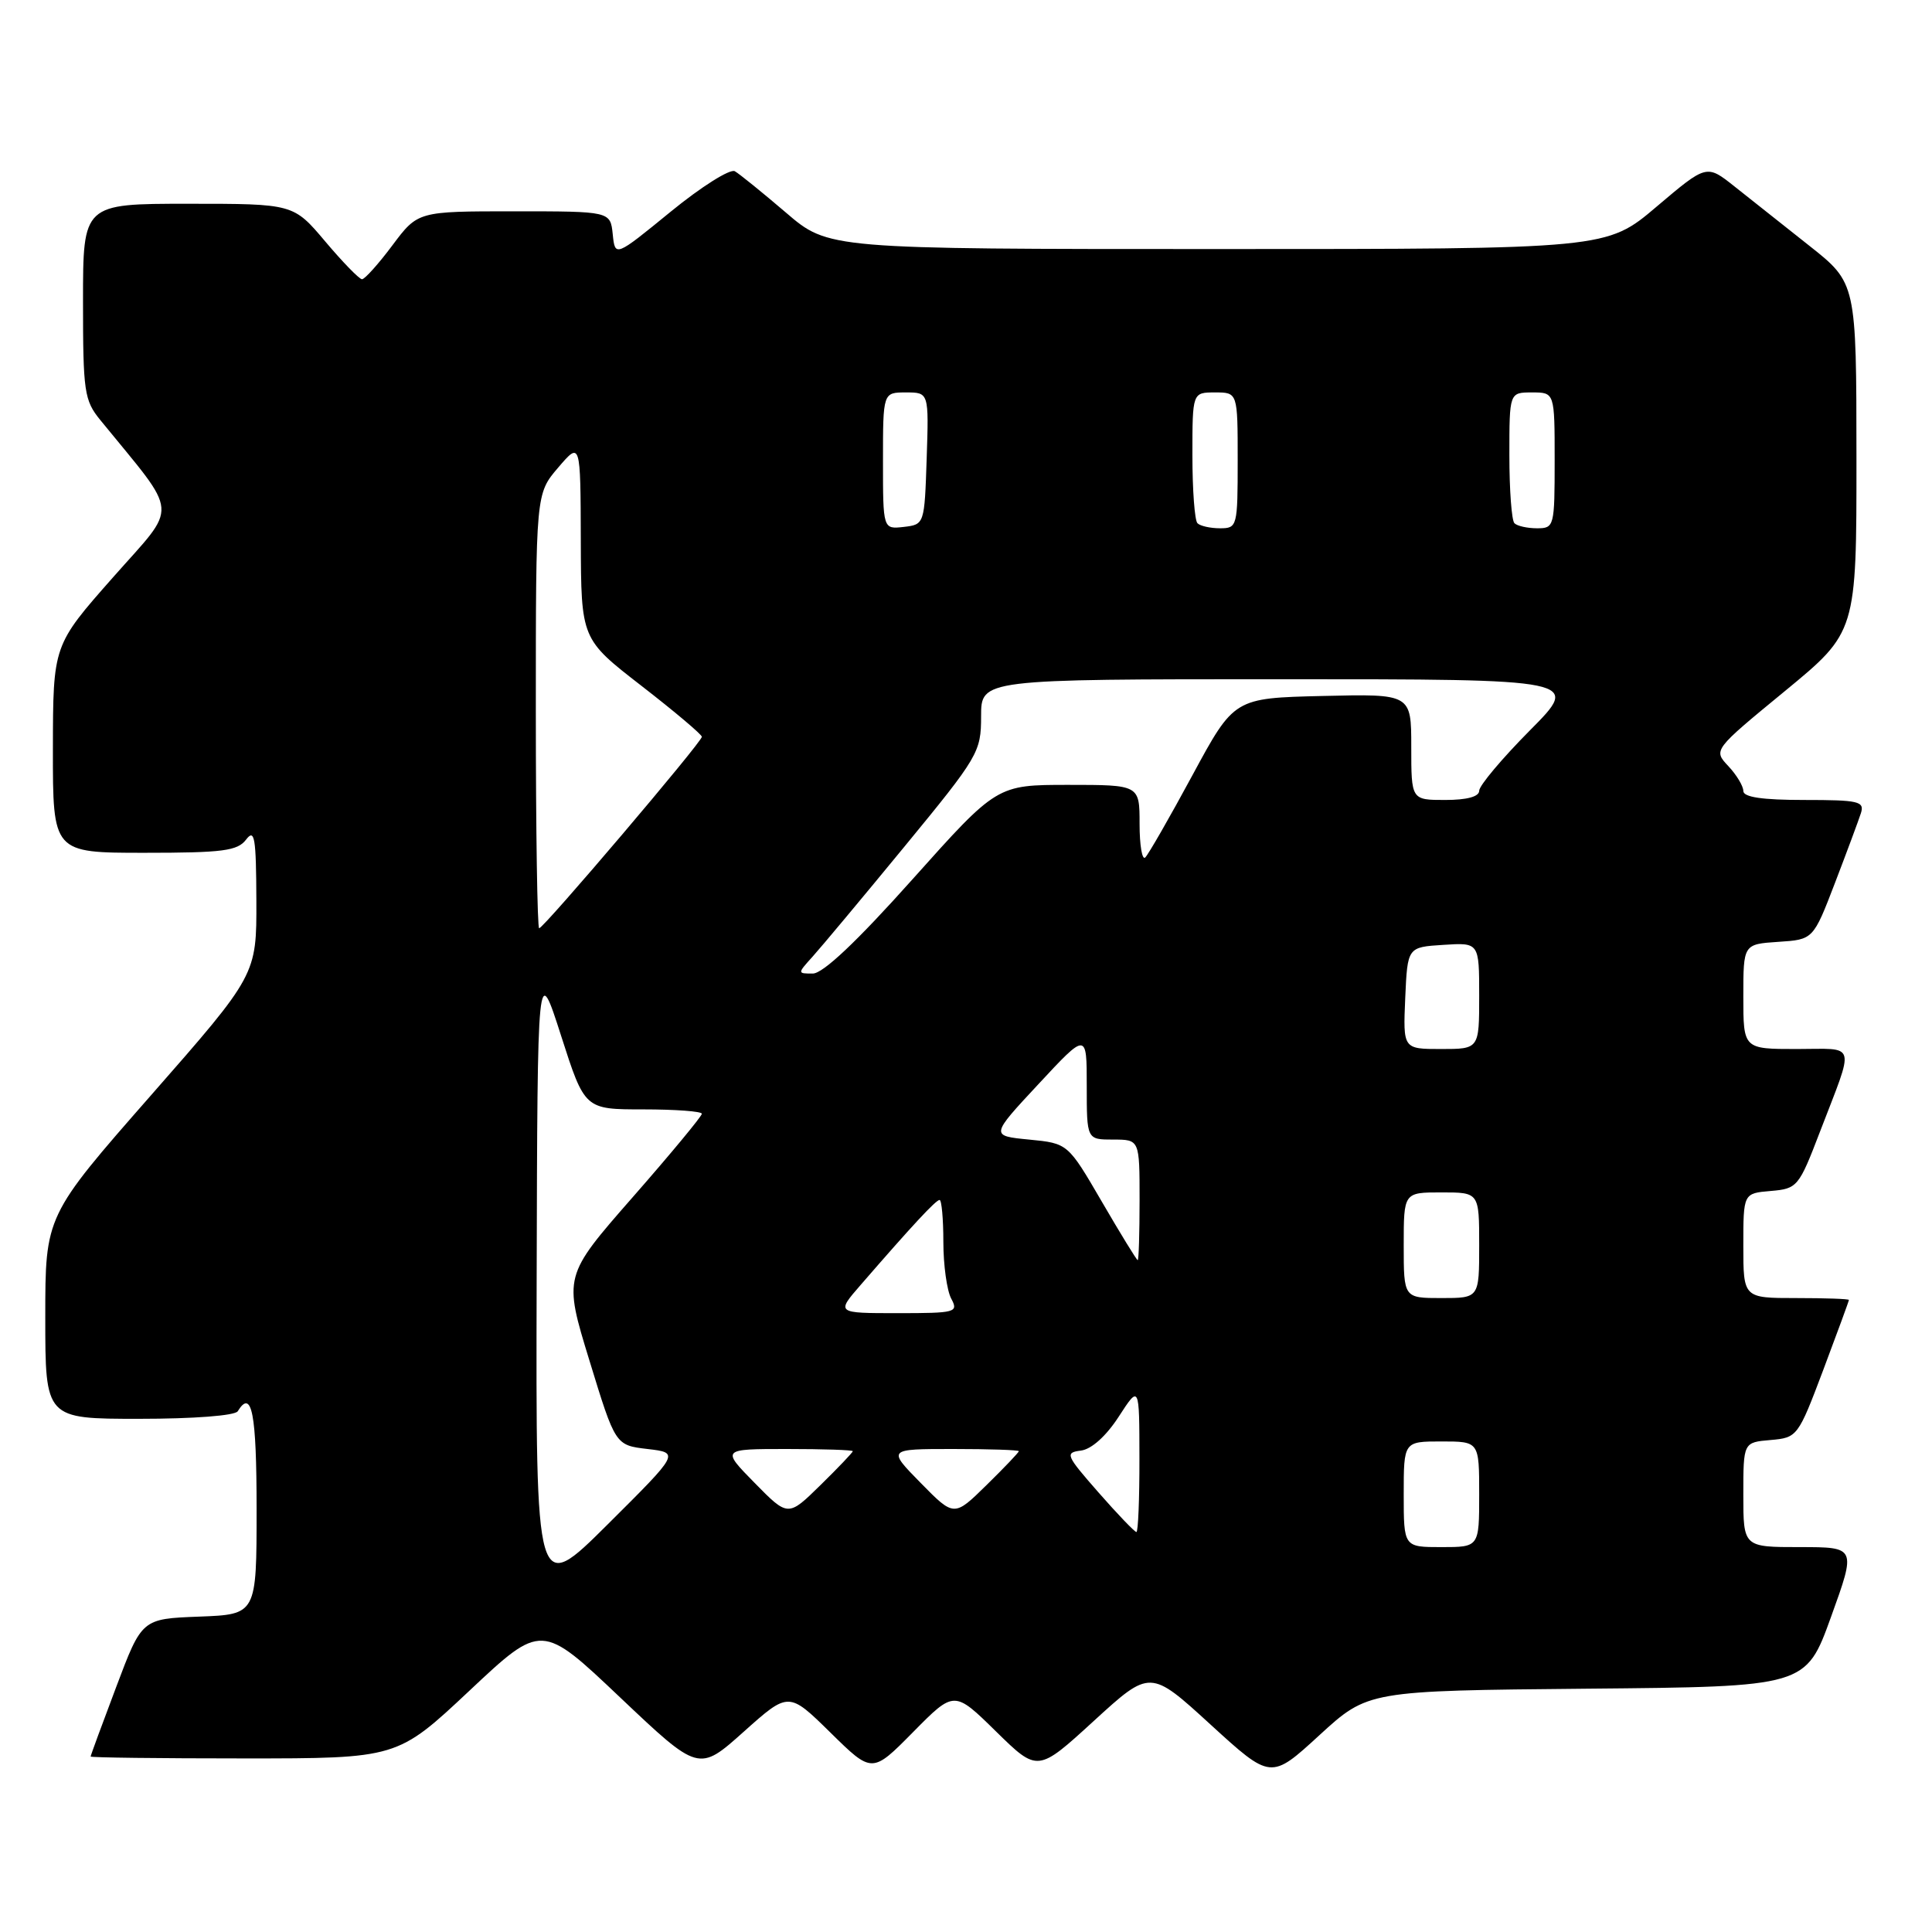 <?xml version="1.0" encoding="UTF-8" standalone="no"?>
<!DOCTYPE svg PUBLIC "-//W3C//DTD SVG 1.1//EN" "http://www.w3.org/Graphics/SVG/1.1/DTD/svg11.dtd" >
<svg xmlns="http://www.w3.org/2000/svg" xmlns:xlink="http://www.w3.org/1999/xlink" version="1.1" viewBox="0 0 256 256">
 <g >
 <path fill="currentColor"
d=" M 210.27 223.76 C 239.28 223.50 239.28 223.50 242.62 214.25 C 245.96 205.00 245.96 205.00 238.48 205.00 C 231.00 205.00 231.00 205.00 231.00 198.06 C 231.00 191.12 231.00 191.12 234.60 190.81 C 238.16 190.50 238.25 190.38 241.60 181.50 C 243.46 176.55 244.99 172.39 244.99 172.25 C 245.00 172.11 241.85 172.00 238.00 172.00 C 231.00 172.00 231.00 172.00 231.00 165.06 C 231.00 158.12 231.00 158.12 234.63 157.81 C 238.16 157.51 238.35 157.28 241.14 150.00 C 245.80 137.85 246.12 139.00 238.07 139.00 C 231.00 139.00 231.00 139.00 231.00 132.05 C 231.00 125.11 231.00 125.11 235.63 124.80 C 240.26 124.50 240.26 124.50 243.14 117.00 C 244.72 112.88 246.27 108.71 246.58 107.75 C 247.08 106.18 246.30 106.00 239.07 106.00 C 233.51 106.00 231.00 105.63 231.00 104.81 C 231.00 104.16 230.10 102.67 229.01 101.51 C 227.01 99.38 227.01 99.38 236.51 91.57 C 246.00 83.76 246.00 83.76 245.99 60.63 C 245.98 37.50 245.98 37.50 239.74 32.56 C 236.31 29.84 231.84 26.30 229.81 24.69 C 226.13 21.77 226.13 21.77 219.51 27.38 C 212.89 33.00 212.89 33.00 161.33 33.00 C 109.77 33.00 109.77 33.00 104.14 28.17 C 101.04 25.52 97.99 23.05 97.37 22.69 C 96.75 22.33 92.92 24.74 88.87 28.05 C 81.50 34.07 81.50 34.07 81.19 31.03 C 80.87 28.00 80.87 28.00 68.12 28.00 C 55.37 28.00 55.37 28.00 52.00 32.50 C 50.15 34.98 48.33 37.00 47.97 37.00 C 47.61 37.00 45.42 34.75 43.10 32.00 C 38.88 27.00 38.88 27.00 24.94 27.00 C 11.00 27.00 11.00 27.00 11.00 39.92 C 11.00 51.93 11.16 53.05 13.30 55.67 C 23.88 68.66 23.72 66.59 14.95 76.53 C 7.03 85.50 7.03 85.50 7.01 99.25 C 7.00 113.00 7.00 113.00 19.14 113.00 C 29.53 113.00 31.47 112.75 32.61 111.25 C 33.74 109.76 33.94 110.94 33.97 119.34 C 34.00 129.18 34.00 129.18 20.00 145.14 C 6.00 161.10 6.00 161.10 6.00 174.55 C 6.00 188.00 6.00 188.00 18.44 188.00 C 25.66 188.00 31.14 187.58 31.50 187.00 C 33.37 183.97 34.00 187.24 34.00 199.96 C 34.00 213.92 34.00 213.92 26.40 214.21 C 18.80 214.50 18.80 214.50 15.41 223.50 C 13.54 228.45 12.01 232.61 12.01 232.75 C 12.00 232.89 21.14 233.00 32.32 233.00 C 52.64 233.00 52.64 233.00 62.20 224.03 C 71.76 215.05 71.76 215.05 82.17 224.92 C 92.59 234.79 92.59 234.79 98.54 229.47 C 104.50 224.14 104.50 224.14 110.03 229.57 C 115.56 235.01 115.56 235.01 121.00 229.50 C 126.44 223.99 126.44 223.99 131.97 229.42 C 137.50 234.84 137.50 234.84 144.95 228.02 C 152.41 221.20 152.41 221.20 160.40 228.51 C 168.40 235.82 168.40 235.82 174.83 229.92 C 181.26 224.03 181.26 224.03 210.27 223.76 Z  M 71.11 169.48 C 71.22 127.50 71.22 127.50 74.35 137.25 C 77.48 147.00 77.48 147.00 85.24 147.00 C 89.51 147.00 93.00 147.26 93.00 147.58 C 93.00 147.90 88.88 152.88 83.84 158.63 C 74.67 169.10 74.67 169.10 78.11 180.30 C 81.54 191.50 81.54 191.50 85.80 192.00 C 90.06 192.50 90.06 192.50 80.53 201.98 C 71.00 211.46 71.00 211.46 71.11 169.48 Z  M 186.00 198.00 C 186.00 191.00 186.00 191.00 191.00 191.00 C 196.00 191.00 196.00 191.00 196.00 198.00 C 196.00 205.00 196.00 205.00 191.00 205.00 C 186.00 205.00 186.00 205.00 186.00 198.00 Z  M 145.55 197.75 C 141.22 192.81 141.08 192.48 143.23 192.21 C 144.63 192.03 146.57 190.29 148.24 187.71 C 150.97 183.50 150.97 183.50 150.98 193.25 C 150.99 198.61 150.81 203.00 150.58 203.00 C 150.35 203.00 148.08 200.64 145.55 197.75 Z  M 100.00 196.50 C 95.58 192.00 95.58 192.00 104.29 192.00 C 109.08 192.00 113.00 192.13 113.00 192.29 C 113.00 192.45 111.07 194.48 108.71 196.79 C 104.42 201.00 104.42 201.00 100.00 196.50 Z  M 122.00 196.50 C 117.58 192.00 117.58 192.00 126.29 192.00 C 131.08 192.00 135.00 192.13 135.00 192.29 C 135.00 192.45 133.07 194.48 130.71 196.79 C 126.42 201.00 126.42 201.00 122.00 196.50 Z  M 114.05 170.25 C 120.89 162.36 124.01 159.00 124.50 159.00 C 124.77 159.00 125.00 161.50 125.00 164.57 C 125.00 167.63 125.47 171.00 126.04 172.07 C 127.02 173.90 126.67 174.00 118.93 174.00 C 110.79 174.00 110.79 174.00 114.05 170.25 Z  M 186.00 165.00 C 186.00 158.00 186.00 158.00 191.00 158.00 C 196.00 158.00 196.00 158.00 196.00 165.00 C 196.00 172.00 196.00 172.00 191.00 172.00 C 186.00 172.00 186.00 172.00 186.00 165.00 Z  M 146.00 159.23 C 141.50 151.50 141.50 151.50 136.36 151.00 C 131.22 150.50 131.22 150.50 137.61 143.64 C 144.00 136.77 144.00 136.77 144.00 143.89 C 144.00 151.00 144.00 151.00 147.50 151.00 C 151.00 151.00 151.00 151.00 151.00 159.00 C 151.00 163.40 150.89 166.99 150.75 166.98 C 150.61 166.96 148.47 163.48 146.00 159.23 Z  M 186.20 132.25 C 186.50 125.50 186.50 125.50 191.25 125.20 C 196.00 124.89 196.00 124.89 196.00 131.95 C 196.00 139.00 196.00 139.00 190.95 139.00 C 185.91 139.00 185.91 139.00 186.20 132.25 Z  M 107.68 126.75 C 108.80 125.51 114.28 118.95 119.86 112.16 C 129.66 100.24 130.00 99.66 130.00 94.91 C 130.00 90.00 130.00 90.00 169.72 90.00 C 209.45 90.00 209.45 90.00 202.72 96.78 C 199.03 100.50 196.00 104.10 196.00 104.78 C 196.00 105.56 194.38 106.00 191.50 106.00 C 187.00 106.00 187.00 106.00 187.00 98.97 C 187.00 91.94 187.00 91.94 175.26 92.22 C 163.53 92.50 163.53 92.50 158.01 102.71 C 154.98 108.32 152.16 113.23 151.75 113.62 C 151.34 114.01 151.00 112.01 151.00 109.17 C 151.00 104.00 151.00 104.00 141.55 104.00 C 132.10 104.00 132.10 104.00 120.92 116.50 C 113.52 124.78 109.05 129.00 107.70 129.00 C 105.65 129.00 105.65 129.00 107.68 126.75 Z  M 71.00 94.21 C 71.00 65.42 71.00 65.42 73.96 61.96 C 76.92 58.50 76.92 58.50 76.96 71.59 C 77.00 84.68 77.00 84.68 85.00 90.88 C 89.40 94.29 93.00 97.33 93.00 97.63 C 93.00 98.33 72.04 123.00 71.44 123.00 C 71.20 123.00 71.00 110.05 71.00 94.21 Z  M 117.00 61.07 C 117.00 52.00 117.00 52.00 120.04 52.00 C 123.08 52.00 123.08 52.00 122.79 60.75 C 122.50 69.47 122.49 69.50 119.75 69.82 C 117.00 70.13 117.00 70.13 117.00 61.07 Z  M 158.67 69.33 C 158.30 68.97 158.00 64.92 158.00 60.33 C 158.00 52.00 158.00 52.00 161.00 52.00 C 164.00 52.00 164.00 52.00 164.00 61.00 C 164.00 69.76 163.94 70.00 161.67 70.00 C 160.38 70.00 159.03 69.70 158.67 69.33 Z  M 200.67 69.33 C 200.30 68.97 200.00 64.92 200.00 60.33 C 200.00 52.00 200.00 52.00 203.00 52.00 C 206.00 52.00 206.00 52.00 206.00 61.00 C 206.00 69.76 205.94 70.00 203.67 70.00 C 202.38 70.00 201.03 69.70 200.67 69.33 Z "/>
</g>
</svg>
